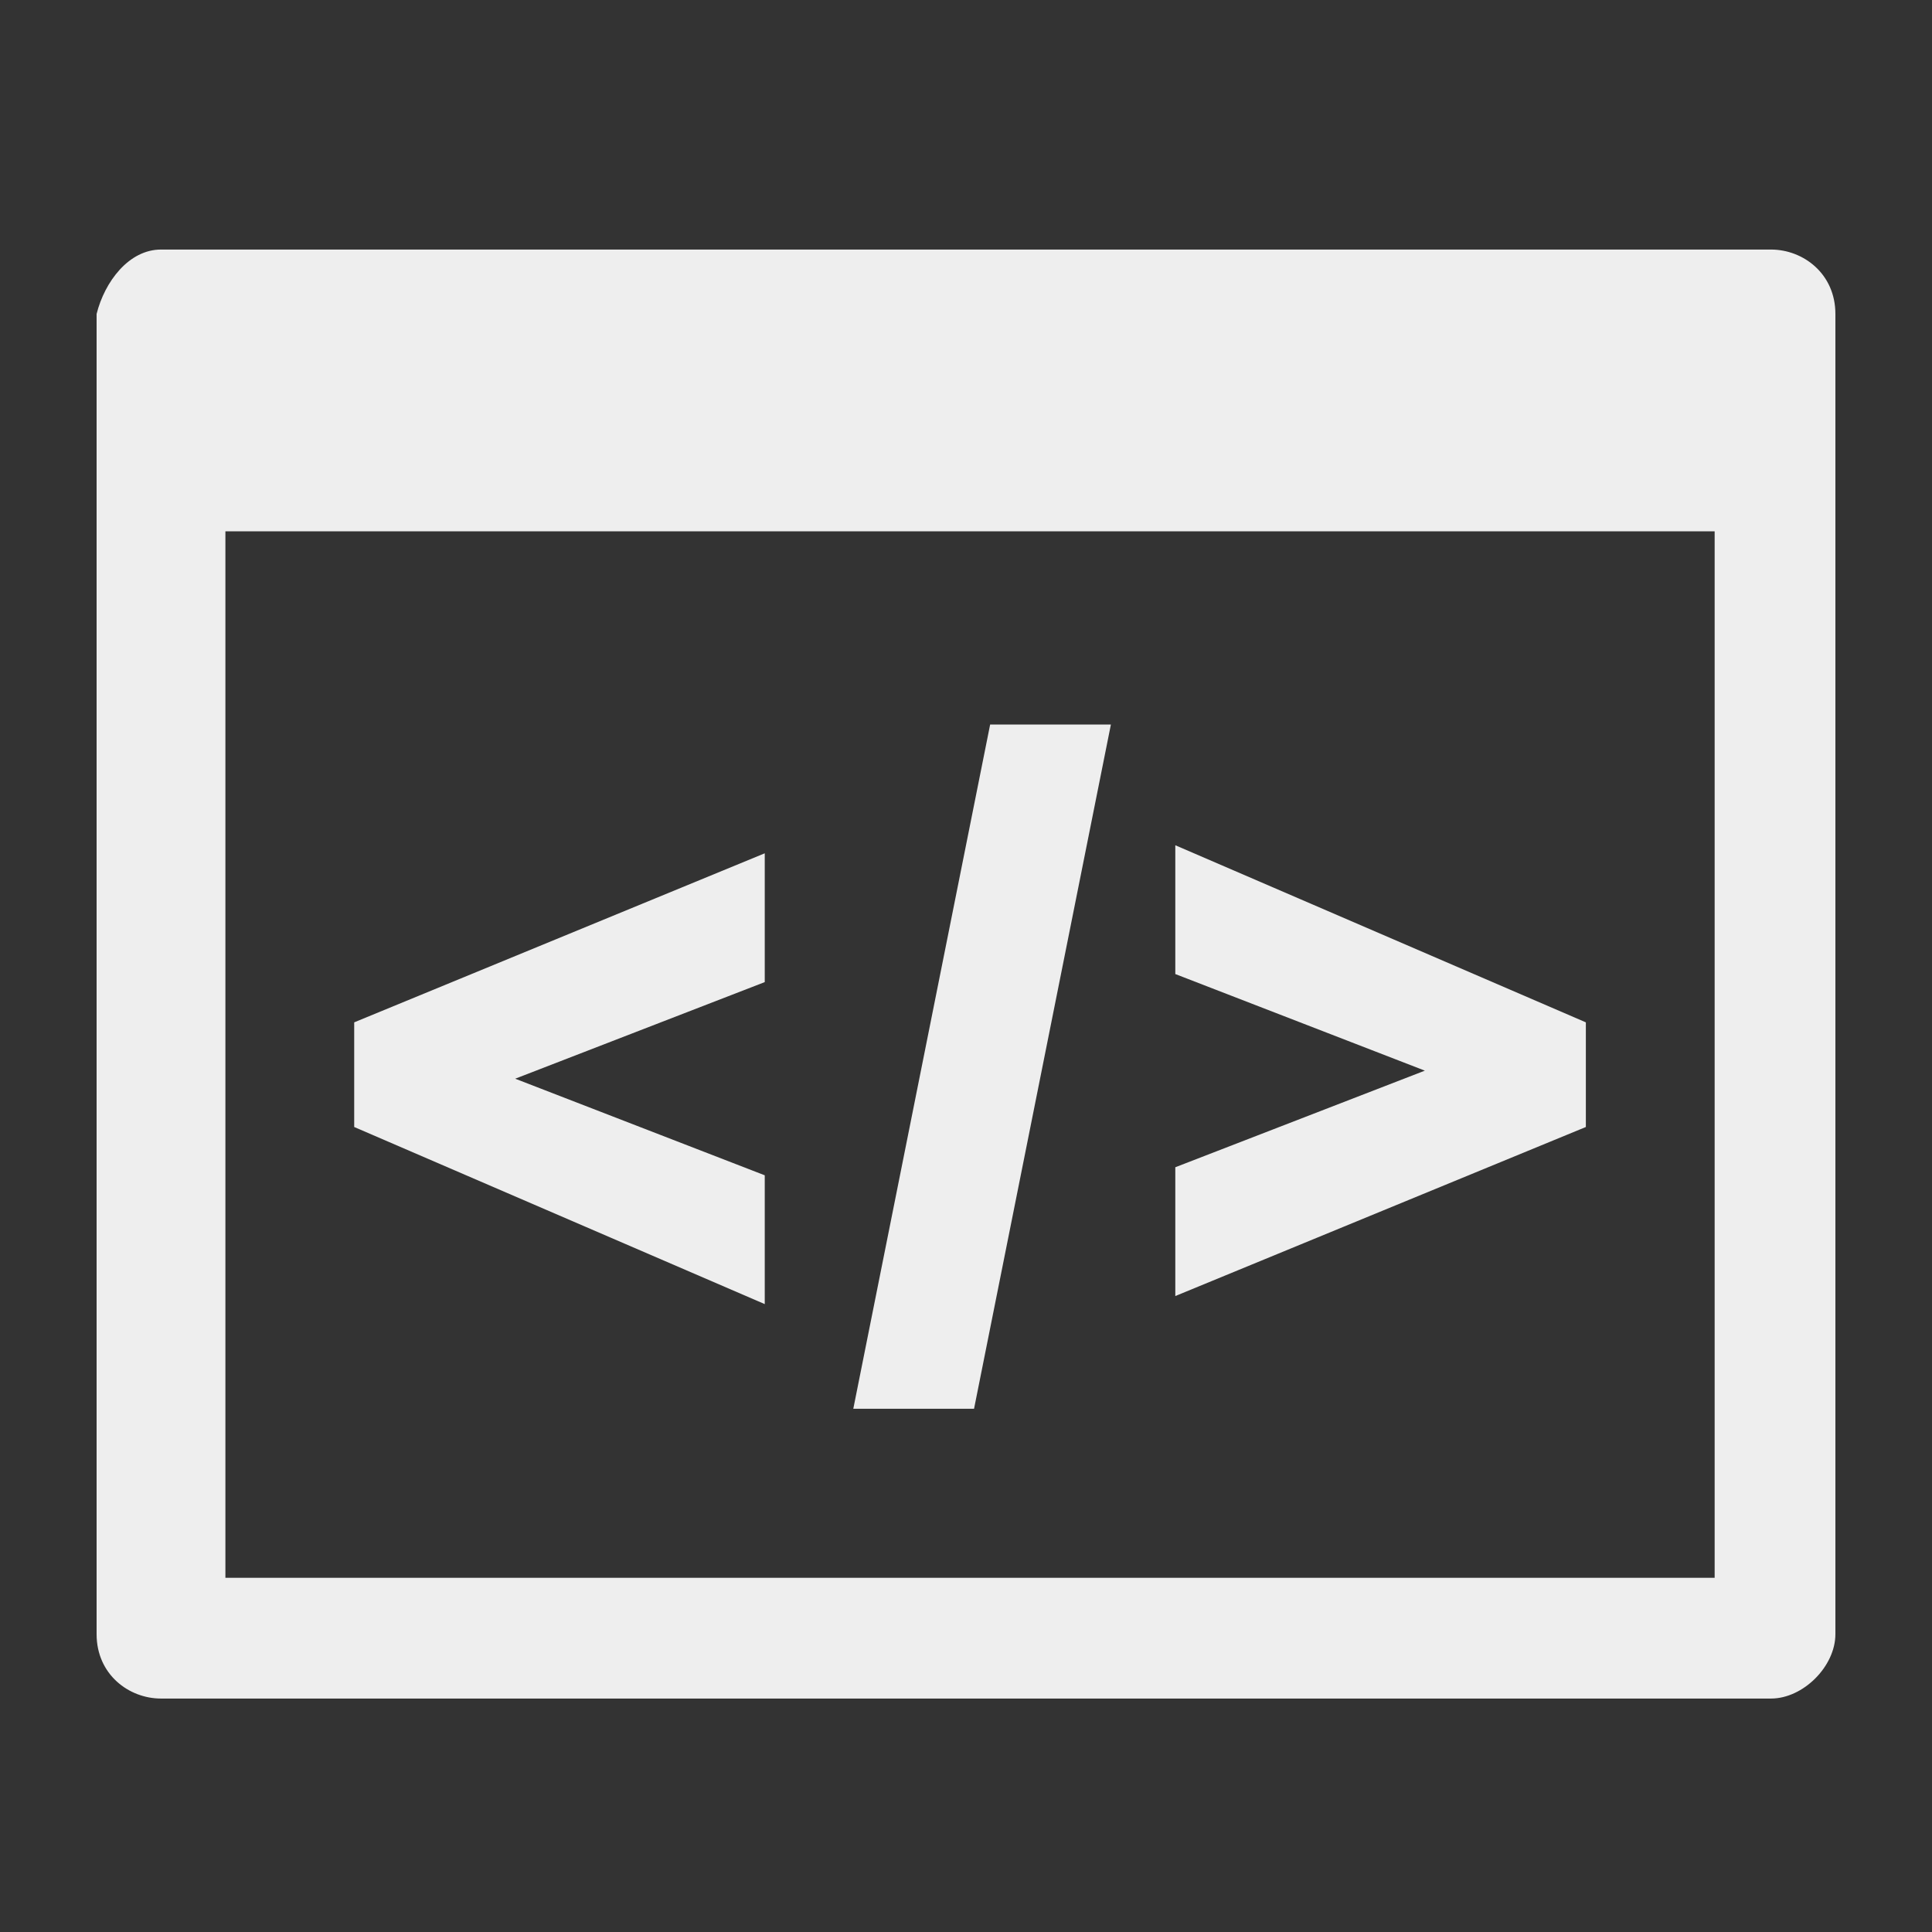 <?xml version="1.0" encoding="utf-8"?>
<svg version="1.1" baseProfile="tiny" id="ICONS" xmlns="http://www.w3.org/2000/svg" xmlns:xlink="http://www.w3.org/1999/xlink"
	 x="0px" y="0px" viewBox="0 0 24 24" overflow="auto" xml:space="preserve">
<rect x="0" y="0" width="24" height="24" fill="#333333" stroke="none"/>
<path fill="#EEEEEE" d="M22,21.1H2c-0.4,0-0.8-0.3-0.8-0.8V3.9C1.3,3.5,1.6,3.1,2,3.1h20c0.4,0,0.8,0.3,0.8,0.8v16.4
	C22.8,20.7,22.4,21.1,22,21.1z M2.8,19.6h18.5v-13H2.8V19.6z"/>
<g>
	<path fill="#EEEEEE" d="M4.4,12.7l5.1-2.1v1.6l-3.1,1.2l3.1,1.2v1.6L4.4,14V12.7z"/>
	<path fill="#EEEEEE" d="M12.3,9h1.5l-1.7,8.5h-1.5L12.3,9z"/>
	<path fill="#EEEEEE" d="M19.7,12.7V14l-5.1,2.1v-1.6l3.1-1.2l-3.1-1.2v-1.6L19.7,12.7z"/>
</g>
</svg>
